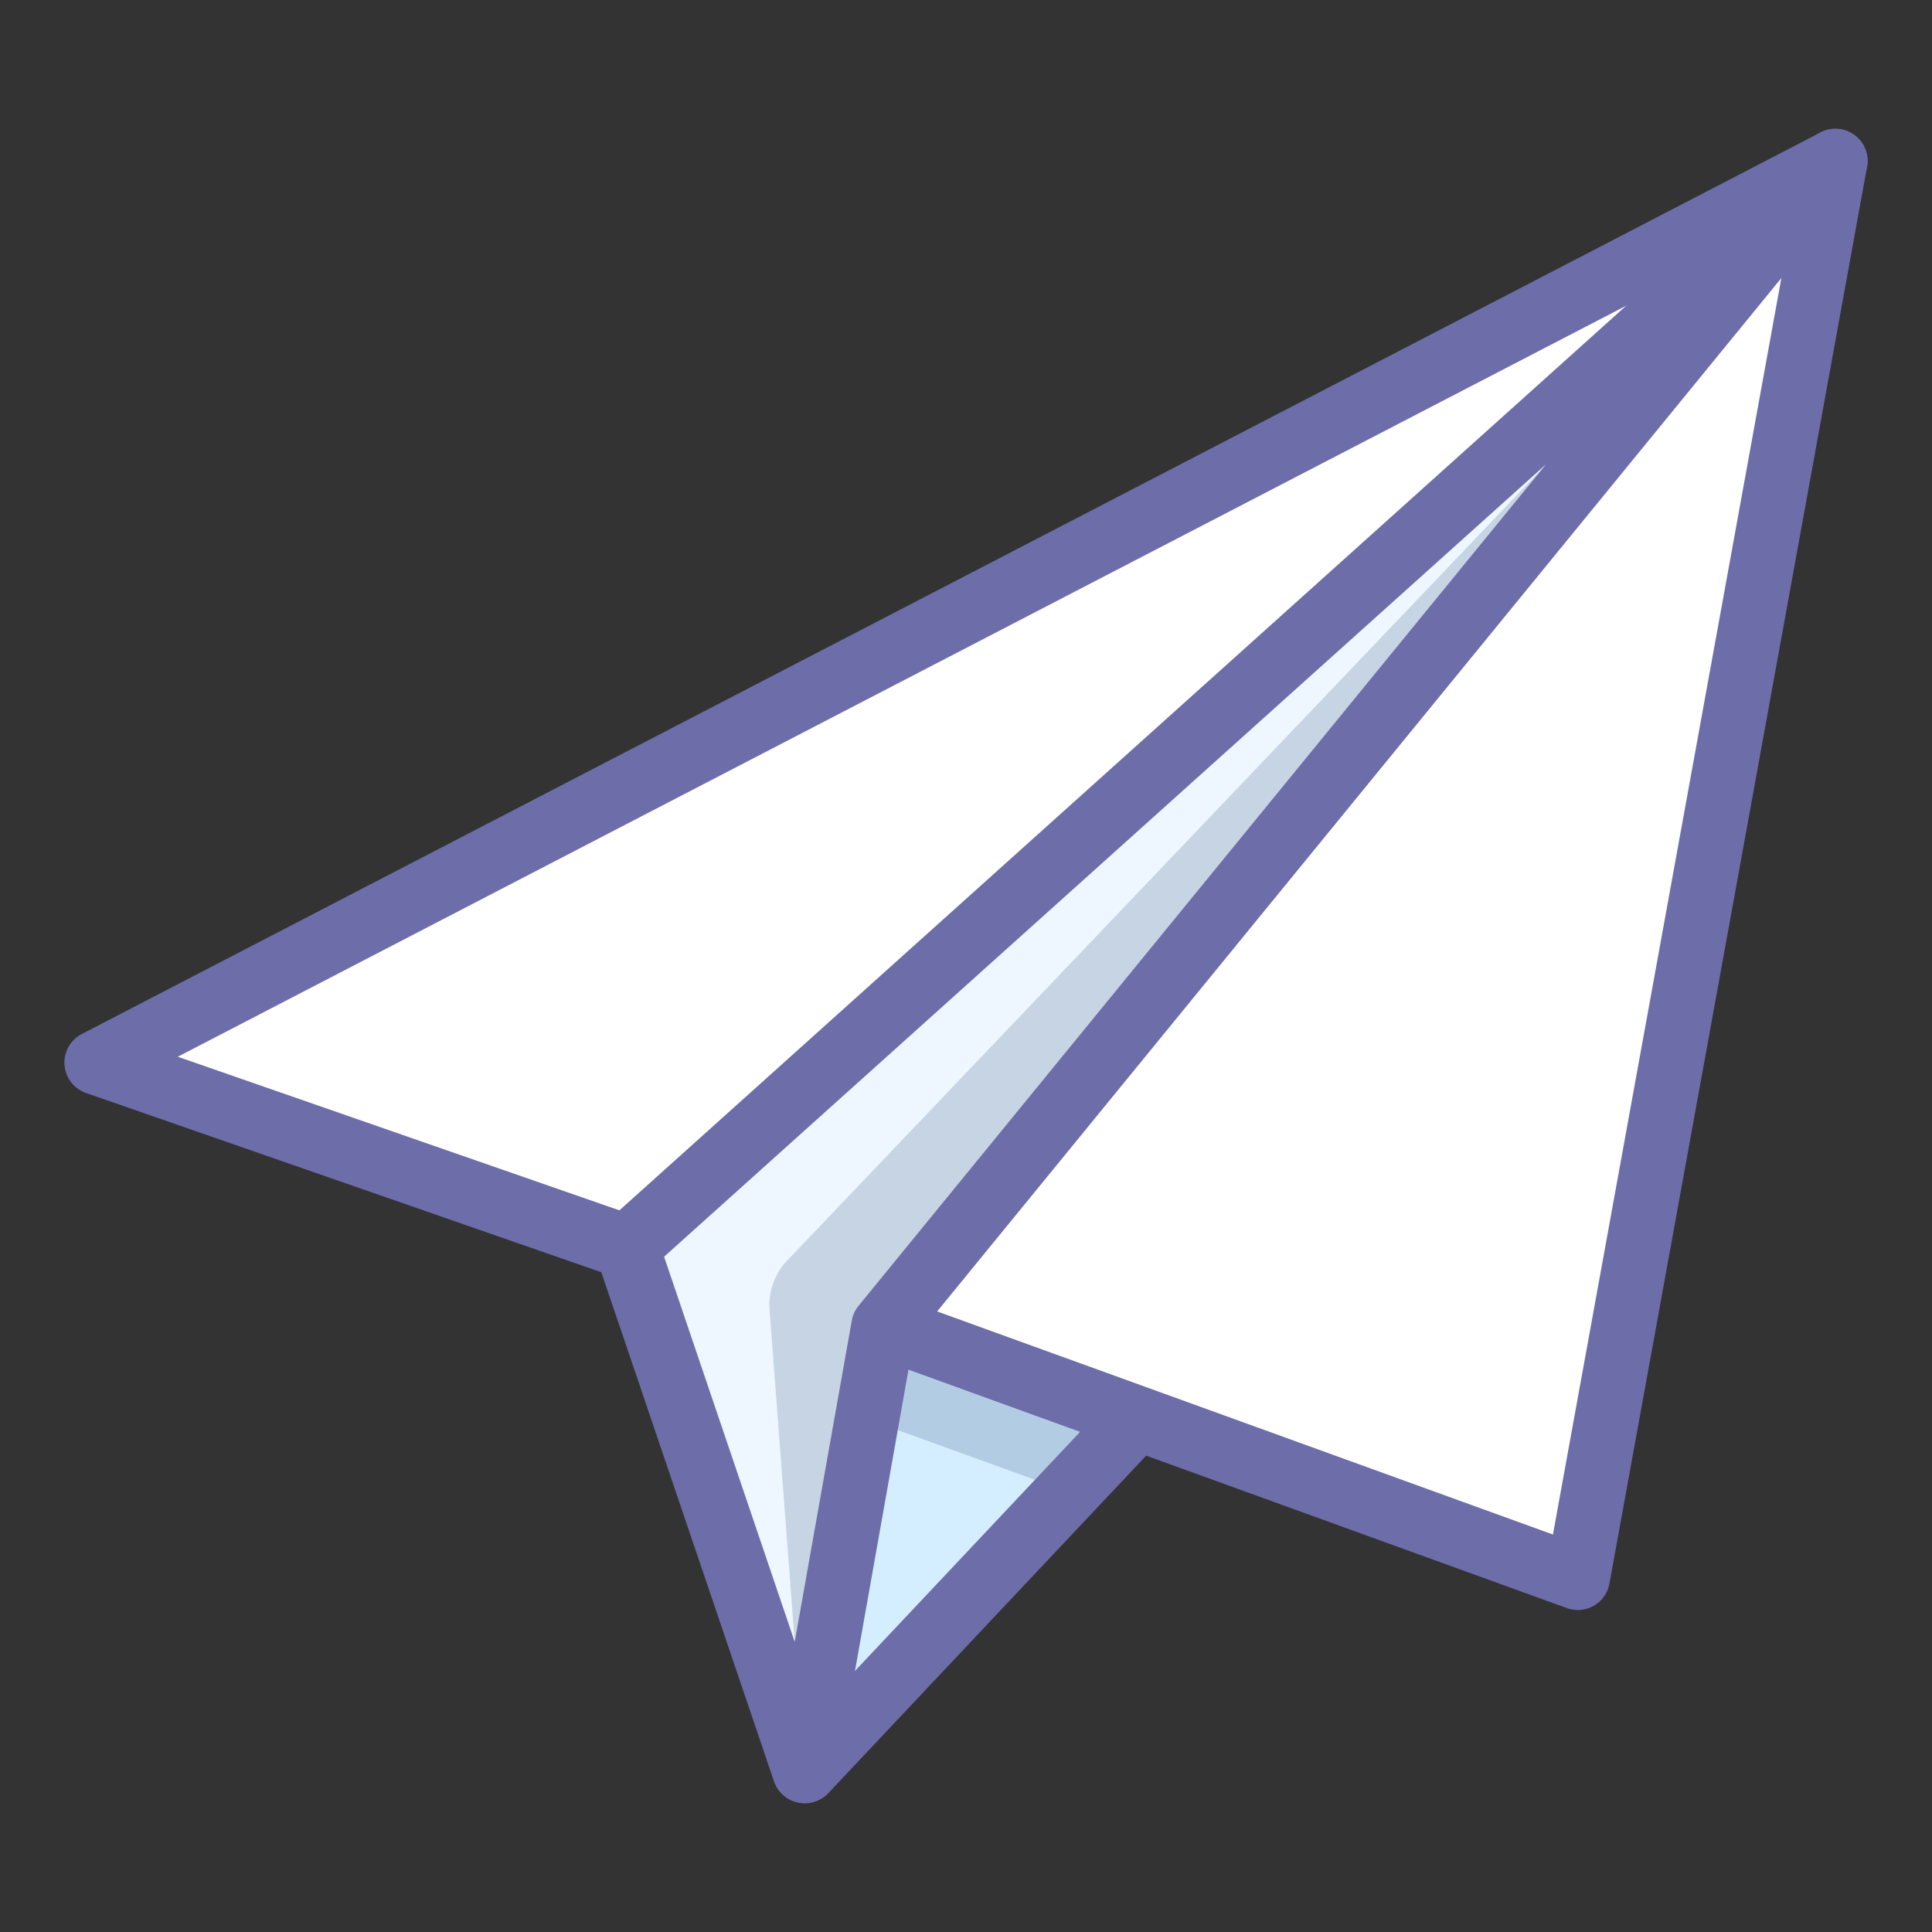 <?xml version="1.0" ?><svg data-name="Multimedia 2" height="60" id="Multimedia_2" viewBox="0 0 60 60" width="60" xmlns="http://www.w3.org/2000/svg"><rect x="0" y="0" width="60" height="60" fill="#333333" stroke="none"/><title/><polyline points="25 55 35.319 44.043 27.437 41.188" style="fill:#d4edff"/><polygon points="26.928 44.076 27.097 44.128 33.168 46.328 35.32 44.043 27.437 41.188 26.928 44.076" style="fill:#2c4b75;opacity:0.2"/><path d="M25,56a1,1,0,0,1-.728-1.686l9.275-9.85-6.451-2.337a1,1,0,0,1,.682-1.881l7.882,2.855a1,1,0,0,1,.387,1.626l-10.319,10.957A.996.996,0,0,1,25,56Z" style="fill:#6d6daa"/><polyline points="19.465 38.727 3 33 57 5 49 49 27.437 41.188" style="fill:#fff"/><path d="M49,50a.998.998,0,0,1-.341-.06l-21.562-7.812a1,1,0,0,1,.682-1.881l20.449,7.409L55.651,6.825,5.522,32.818,19.793,37.782a1.0 1,0,0,1-.656,1.889L2.672,33.944A1.0 1,0,0,1,2.54,32.112l54-28A.999.999,0,0,1,57.983,5.179l-8,44A.999.999,0,0,1,49,50Z" style="fill:#6d6daa"/><polygon points="27.437 41.188 57 5 19.465 38.727 24.984 55 27.437 41.188" style="fill:#eef6ff"/><path d="M23.9,40.679,24.984,55l2.453-13.812L57,5,24.447,39.148A2,2,0,0,0,23.9,40.679Z" style="fill:#2c4b75;opacity:0.2"/><path d="M24.983,56a1,1,0,0,1-.946-.679L18.518,39.048a1.001,1.001,0,0,1,.279-1.065L56.332,4.256a1,1,0,0,1,1.442,1.377L28.377,41.618,25.969,55.175a1,1,0,0,1-.909.822Q25.021,56,24.983,56ZM20.624,39.029l4.057,11.962,1.772-9.979a.989.989,0,0,1,.21-.458L48.016,14.417Z" style="fill:#6d6daa"/></svg>